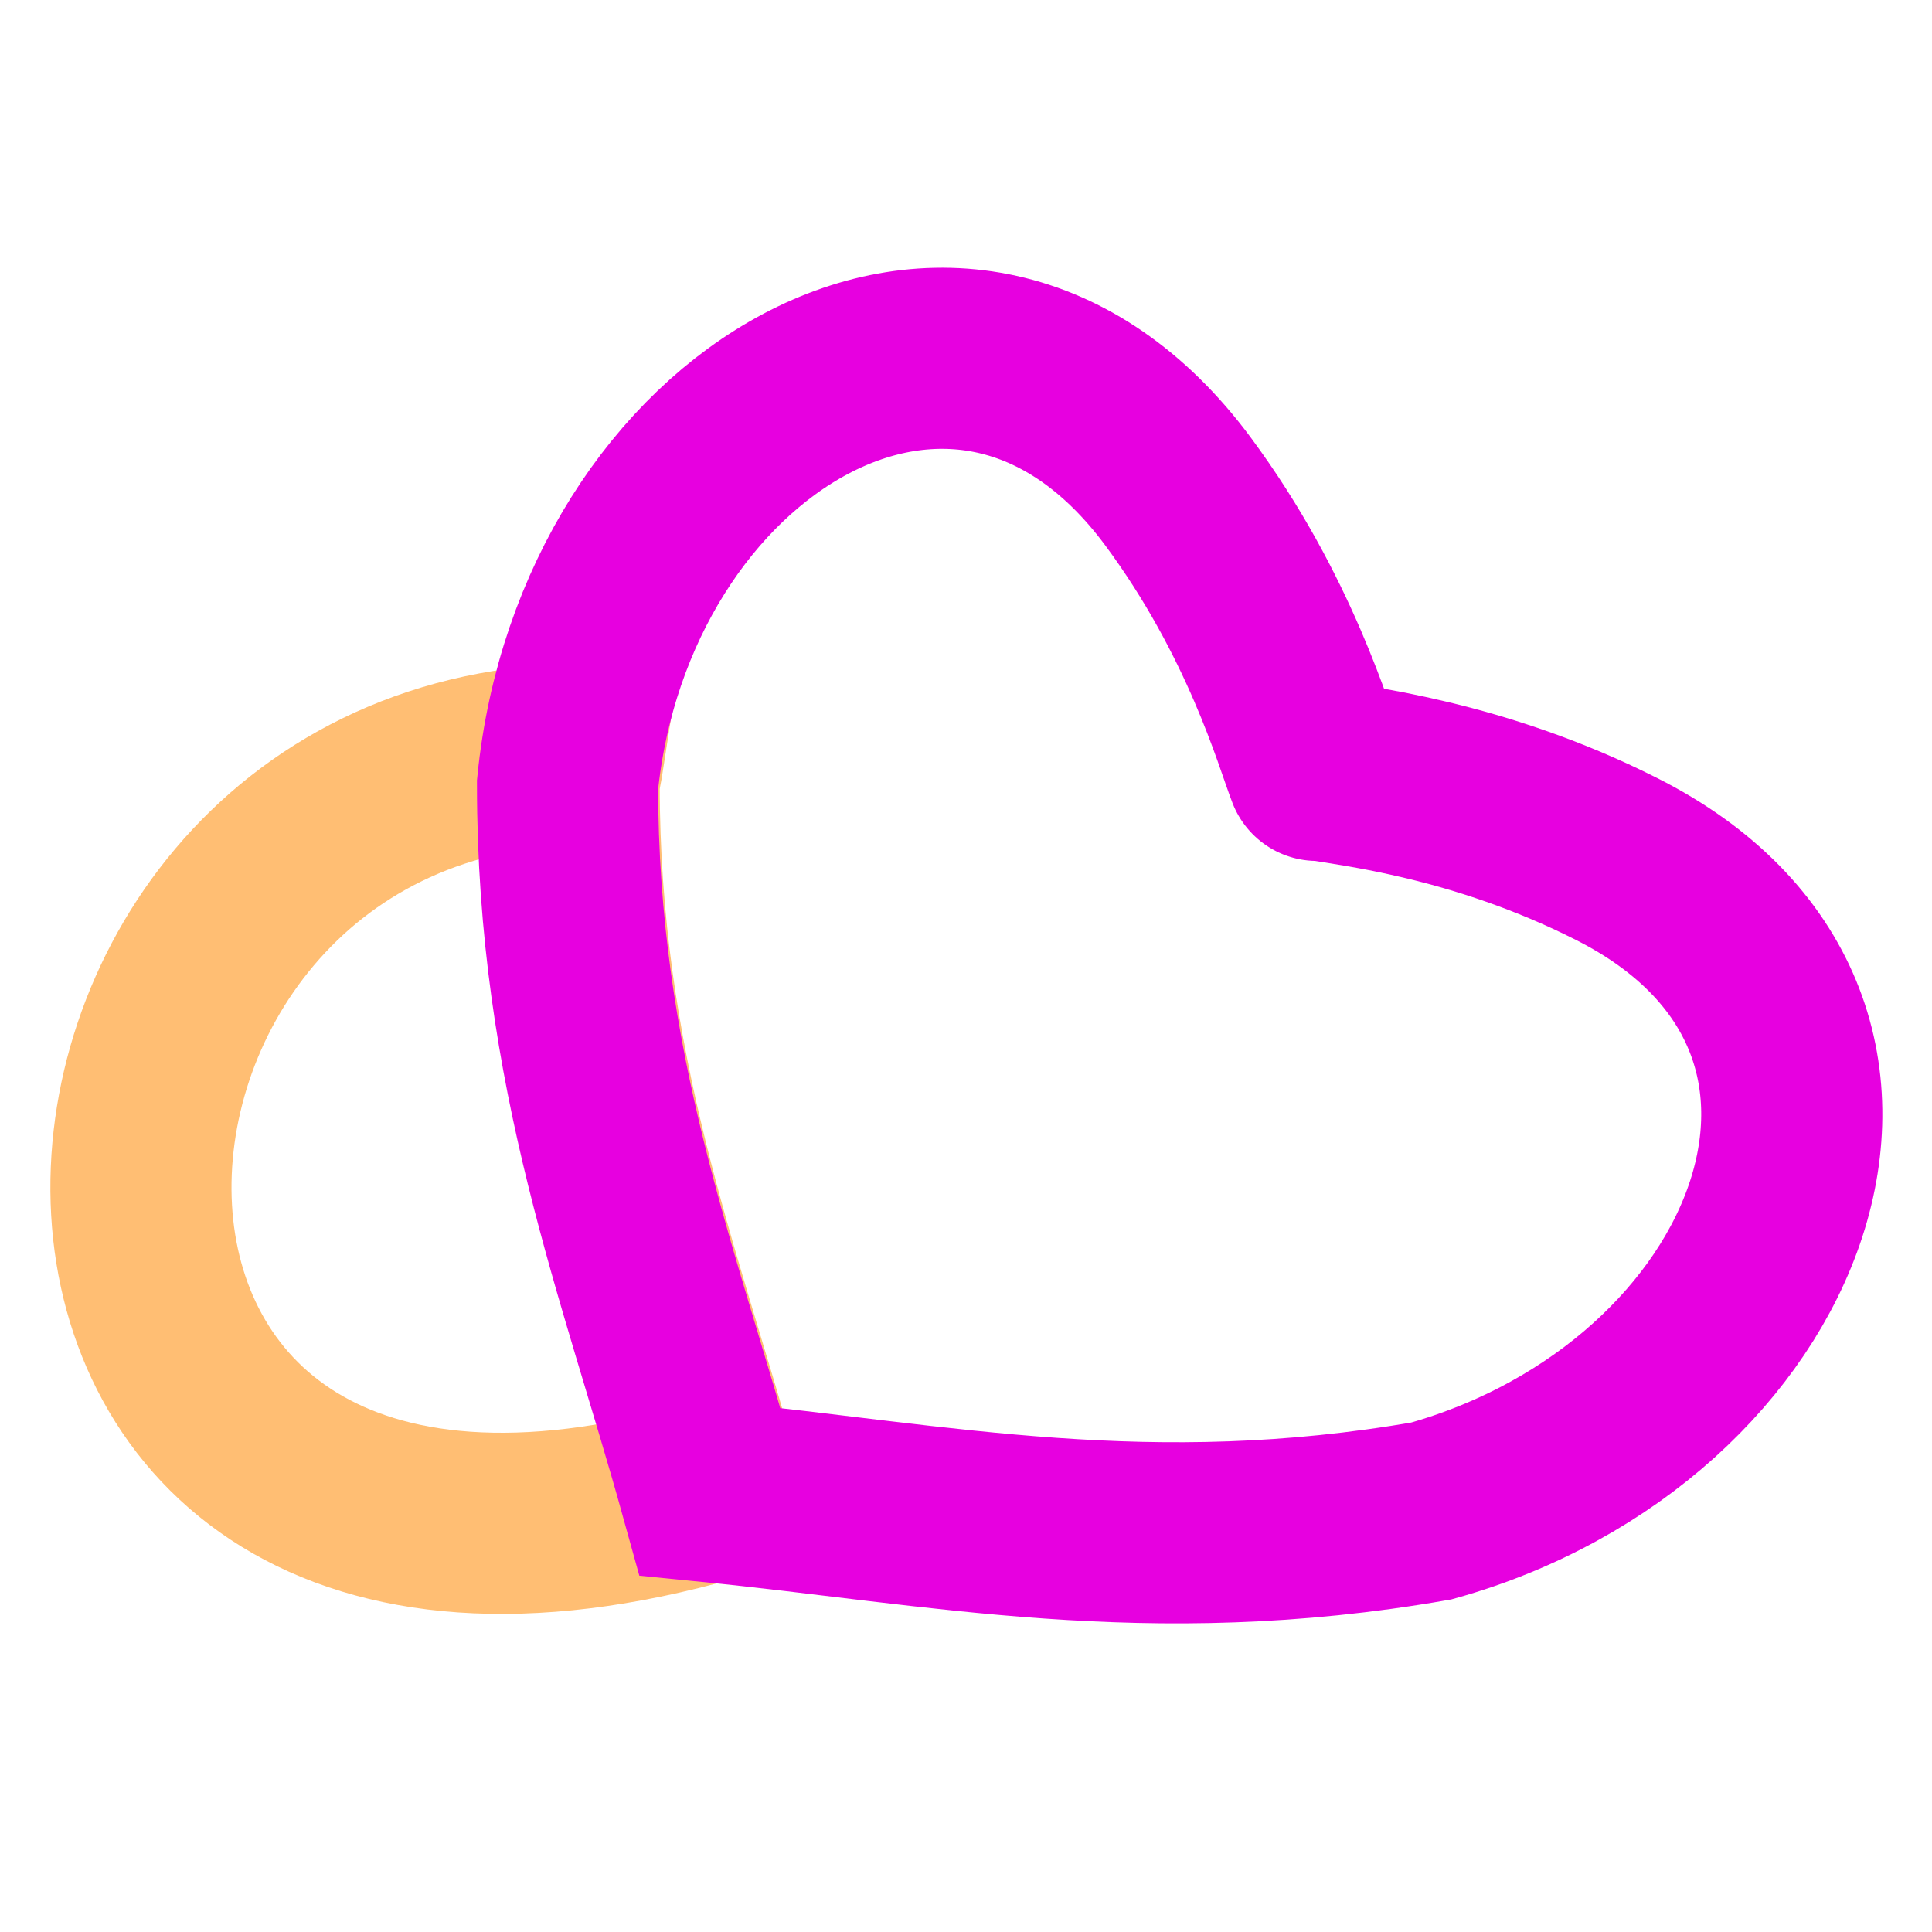 <?xml version="1.0" encoding="UTF-8"?><svg id="a" xmlns="http://www.w3.org/2000/svg" viewBox="0 0 24 24"><path d="M7.12,9.37h0c-7.17,.21-7.7,11.84,1.72,9.15-.76-2.74-1.77-5.23-1.77-8.78,.01-.13,.04-.24,.06-.37Z" fill="none" stroke="#ffbe73" stroke-miterlimit="11.34" stroke-width="2.25"/><path d="M16.37,9.56c.43,.08,1.99,.24,3.71,1.11,3.99,2.01,2.07,6.88-2.3,8.1-3.5,.61-6.13,.04-8.96-.24-.76-2.74-1.77-5.23-1.77-8.78,.45-4.51,4.92-7.23,7.58-3.65,1.15,1.55,1.57,3.06,1.73,3.47" fill="none" stroke="#e700e0" stroke-linecap="round" stroke-miterlimit="11.34" stroke-width="2.25"/></svg>